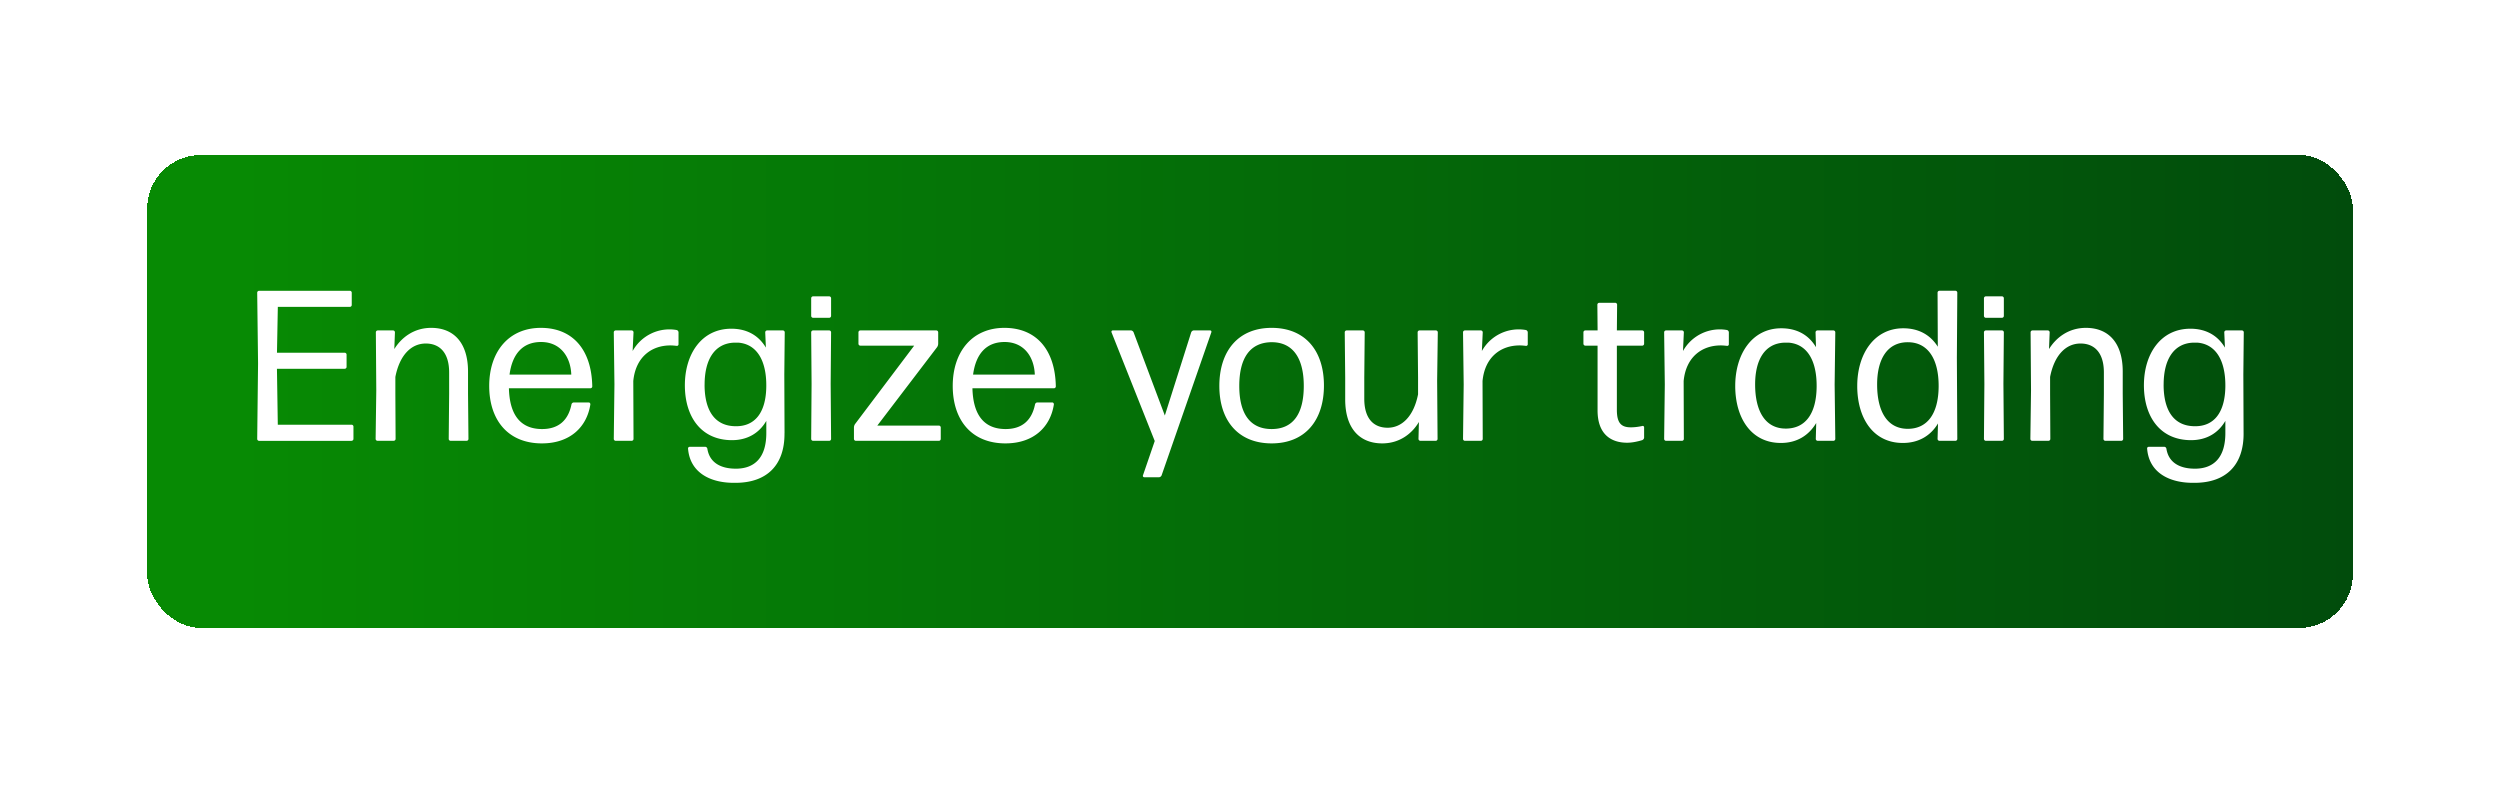 <svg width="76" height="24" viewBox="0 0 76 24" fill="none" xmlns="http://www.w3.org/2000/svg"><g filter="url(#filter0_d_5_416)"><rect x="4.474" y="4.713" width="67.052" height="14.375" rx="1.629" fill="url(#paint0_linear_5_416)" shape-rendering="crispEdges"/><path d="M10.686 13.4a.058.058 0 00.059-.058v-.371a.058.058 0 00-.06-.06h-2.24l-.026-1.7h2.058a.058.058 0 00.059-.058v-.372a.058.058 0 00-.059-.058H8.42l.026-1.394h2.189a.058.058 0 00.058-.06V8.9a.058.058 0 00-.058-.06H7.878a.058.058 0 00-.059.06l.026 2.15-.026 2.293c0 .032.026.059.059.059h2.808zm1.28 0a.058.058 0 00.06-.058l-.007-1.375v-.508c.13-.665.482-1.016.925-1.016.417 0 .71.273.71.88v.644l-.013 1.375c0 .032.026.059.059.059h.482a.058.058 0 00.059-.06l-.013-1.374v-.67c0-.874-.43-1.33-1.121-1.33-.534 0-.912.306-1.12.645l.019-.508a.058.058 0 00-.059-.059h-.462a.058.058 0 00-.059.059l.013 1.766-.02 1.472c0 .032.027.059.06.059h.488zm5.479-1.166a.076.076 0 00-.072.059c-.098.489-.397.75-.892.75-.658 0-.99-.43-1.01-1.239h2.476a.058.058 0 00.058-.058c-.02-1.114-.593-1.779-1.563-1.779-.971 0-1.57.717-1.57 1.766 0 1.023.56 1.746 1.602 1.746.86 0 1.368-.502 1.473-1.186 0-.033-.02-.059-.053-.059h-.45zm-.078-.847H15.49c.085-.632.404-.99.958-.99.593 0 .9.456.919.99zm1.833 2.014a.058.058 0 00.059-.06l-.007-1.758c.072-.736.56-1.082 1.127-1.082.072 0 .137.007.19.013a.049.049 0 00.058-.045v-.365a.076.076 0 00-.059-.072 1.279 1.279 0 00-1.336.639l.027-.567a.058.058 0 00-.059-.059h-.482a.058.058 0 00-.059.059l.02 1.583-.02 1.655c0 .032.026.059.059.059h.482zm2.22-1.707c0-.756.299-1.251.892-1.277h.137c.547.045.853.527.846 1.322-.006.828-.364 1.218-.912 1.218-.638.007-.964-.456-.964-1.263zm2.43 1.478l-.007-1.785.013-1.283a.058.058 0 00-.059-.059h-.475a.058.058 0 00-.059.059l.02.463c-.222-.372-.58-.574-1.05-.574-.905 0-1.413.769-1.413 1.72 0 .958.495 1.668 1.433 1.668.47 0 .828-.215 1.043-.586v.371c0 .756-.365 1.082-.926 1.082-.469 0-.801-.19-.866-.606-.007-.033-.033-.059-.065-.059h-.47c-.032 0-.058.026-.052.059.06.723.672 1.049 1.44 1.036.958 0 1.499-.541 1.492-1.506zm1.357-3.511a.058.058 0 00.058-.059v-.534a.058.058 0 00-.058-.059h-.489a.058.058 0 00-.058.059v.534c0 .033.026.059.058.059h.489zm0 3.74a.058.058 0 00.058-.06l-.013-1.673.013-1.564a.058.058 0 00-.058-.059h-.489a.058.058 0 00-.058.059l.012 1.57-.012 1.668c0 .032.026.059.058.059h.489zm3.392-.404a.058.058 0 00-.059-.059h-1.87l1.818-2.385a.196.196 0 00.033-.104v-.345a.058.058 0 00-.059-.059h-2.306a.058.058 0 00-.059.059v.345c0 .033.026.059.059.059h1.635l-1.798 2.384a.196.196 0 00-.033.105v.345c0 .032.026.059.059.059h2.521a.058.058 0 00.059-.06v-.344zm2.938-.763a.076.076 0 00-.072.059c-.098.489-.398.75-.893.75-.658 0-.99-.43-1.01-1.239h2.476a.058.058 0 00.059-.058c-.02-1.114-.593-1.779-1.564-1.779-.97 0-1.57.717-1.57 1.766 0 1.023.56 1.746 1.603 1.746.86 0 1.368-.502 1.472-1.186 0-.033-.02-.059-.052-.059h-.45zm-.079-.847h-1.876c.085-.632.404-.99.958-.99.593 0 .899.456.918.99zm5.366-1.283c.013-.033-.006-.059-.039-.059h-.495c-.032 0-.065.026-.078.059l-.801 2.528-.952-2.535c-.013-.026-.045-.052-.078-.052h-.554c-.026 0-.045.026-.039.052l1.316 3.31-.358 1.043a.042.042 0 00.04.058h.449c.032 0 .065-.026.078-.058l1.511-4.346zm3.424 1.616c0-1.056-.567-1.753-1.59-1.753-1.016 0-1.59.704-1.59 1.766 0 1.055.574 1.746 1.59 1.746 1.023 0 1.59-.704 1.59-1.76zm-2.574.013c0-.84.32-1.323.984-1.33.651 0 .977.49.977 1.33 0 .84-.319 1.31-.977 1.31-.658 0-.984-.47-.984-1.31zm5.461 1.094l-.013.515c0 .032.026.059.059.059h.462a.058.058 0 00.059-.06l-.013-1.765.02-1.472a.058.058 0 00-.06-.059h-.494a.058.058 0 00-.059.059l.013 1.375v.508c-.13.664-.489 1.016-.925 1.016-.423 0-.71-.274-.71-.88v-.644l.013-1.375a.058.058 0 00-.059-.059h-.488a.058.058 0 00-.06.059l.014 1.375v.664c0 .88.437 1.336 1.127 1.336.534 0 .912-.306 1.114-.652zm1.882.574a.058.058 0 00.058-.06l-.006-1.758c.072-.736.56-1.082 1.127-1.082.072 0 .137.007.19.013a.049.049 0 00.058-.045v-.365a.076.076 0 00-.059-.072 1.279 1.279 0 00-1.336.639l.026-.567a.058.058 0 00-.058-.059h-.482a.058.058 0 00-.059.059l.02 1.583-.02 1.655c0 .032.026.059.059.059h.482zm4.964-.41c0-.027-.026-.053-.059-.04-.091.02-.215.04-.345.04-.287 0-.424-.125-.424-.529v-1.954h.77a.058.058 0 00.058-.059v-.345a.058.058 0 00-.059-.059h-.769l.007-.782a.058.058 0 00-.059-.058h-.482a.058.058 0 00-.059.058l.007.782h-.371a.058.058 0 00-.06.059v.345c0 .033.027.059.06.059h.37v1.967c0 .73.411.984.9.984.156 0 .326-.039.456-.078.033-.013.059-.046.059-.078v-.313zm1.15.41a.058.058 0 00.058-.06l-.006-1.758c.071-.736.56-1.082 1.127-1.082.071 0 .136.007.189.013a.049.049 0 00.058-.045v-.365a.076.076 0 00-.058-.072 1.279 1.279 0 00-1.336.639l.026-.567a.058.058 0 00-.059-.059h-.482a.058.058 0 00-.058.059l.02 1.583-.02 1.655c0 .032.026.059.058.059h.482zm2.225-1.714c0-.73.28-1.244.886-1.27h.137c.547.045.853.527.847 1.335-.007.847-.358 1.277-.938 1.277-.632 0-.932-.54-.932-1.342zm2.378 1.714a.058.058 0 00.059-.06l-.02-1.647.02-1.59a.058.058 0 00-.059-.059h-.482a.058.058 0 00-.059.059l.013.45c-.221-.372-.58-.574-1.055-.574-.886 0-1.4.782-1.4 1.753 0 .97.481 1.733 1.387 1.733.489 0 .847-.228 1.075-.606l-.013.482c0 .032.026.059.058.059h.476zm1.331-1.714c0-.756.3-1.29.945-1.283.593.006.931.501.925 1.348-.007.854-.365 1.284-.938 1.284-.632 0-.932-.541-.932-1.349zm2.378 1.714a.058.058 0 00.059-.06l-.013-2.468.013-1.974a.058.058 0 00-.059-.06h-.482a.058.058 0 00-.059.06l.007 1.641c-.228-.364-.587-.56-1.049-.56-.886 0-1.4.782-1.4 1.753 0 .977.481 1.733 1.387 1.733.482 0 .847-.222 1.068-.593l-.013.469c0 .032.026.059.059.059h.482zm1.416-3.74a.058.058 0 00.058-.059v-.534a.058.058 0 00-.058-.059h-.489a.058.058 0 00-.058.059v.534c0 .033.026.059.058.059h.489zm0 3.74a.058.058 0 00.058-.06l-.013-1.673.013-1.564a.058.058 0 00-.058-.059h-.489a.058.058 0 00-.058.059l.013 1.57-.013 1.668c0 .032.026.059.058.059h.489zm1.411 0a.058.058 0 00.06-.06l-.007-1.374v-.508c.13-.665.482-1.016.925-1.016.417 0 .71.273.71.88v.644l-.013 1.375c0 .032.026.059.059.059h.482a.058.058 0 00.058-.06l-.013-1.374v-.67c0-.874-.43-1.33-1.12-1.33-.535 0-.913.306-1.121.645l.02-.508a.058.058 0 00-.059-.059h-.463a.058.058 0 00-.058.059l.013 1.766-.02 1.472c0 .032.026.059.059.059h.489zm3.505-1.707c0-.756.3-1.251.892-1.277h.137c.547.045.853.527.847 1.322-.007.828-.365 1.218-.912 1.218-.639.007-.965-.456-.965-1.263zm2.43 1.478l-.007-1.785.013-1.283a.058.058 0 00-.058-.059h-.476a.058.058 0 00-.059.059l.02.463c-.222-.372-.58-.574-1.05-.574-.905 0-1.413.769-1.413 1.72 0 .958.495 1.668 1.433 1.668.47 0 .828-.215 1.043-.586v.371c0 .756-.365 1.082-.925 1.082-.47 0-.802-.19-.867-.606-.006-.033-.032-.059-.065-.059h-.47c-.032 0-.058.026-.051.059.058.723.67 1.049 1.44 1.036.957 0 1.498-.541 1.492-1.506z" fill="#fff"/></g><defs><linearGradient id="paint0_linear_5_416" x1="7.198" y1="11.901" x2="71.526" y2="11.9" gradientUnits="userSpaceOnUse"><stop stop-color="#078A04"/><stop offset="1" stop-color="#014C0C"/></linearGradient><filter id="filter0_d_5_416" x=".402" y=".641" width="75.196" height="22.519" filterUnits="userSpaceOnUse" color-interpolation-filters="sRGB"><feFlood flood-opacity="0" result="BackgroundImageFix"/><feColorMatrix in="SourceAlpha" values="0 0 0 0 0 0 0 0 0 0 0 0 0 0 0 0 0 0 127 0" result="hardAlpha"/><feOffset/><feGaussianBlur stdDeviation="2.036"/><feComposite in2="hardAlpha" operator="out"/><feColorMatrix values="0 0 0 0 0 0 0 0 0 0 0 0 0 0 0 0 0 0 0.16 0"/><feBlend in2="BackgroundImageFix" result="effect1_dropShadow_5_416"/><feBlend in="SourceGraphic" in2="effect1_dropShadow_5_416" result="shape"/></filter></defs></svg>